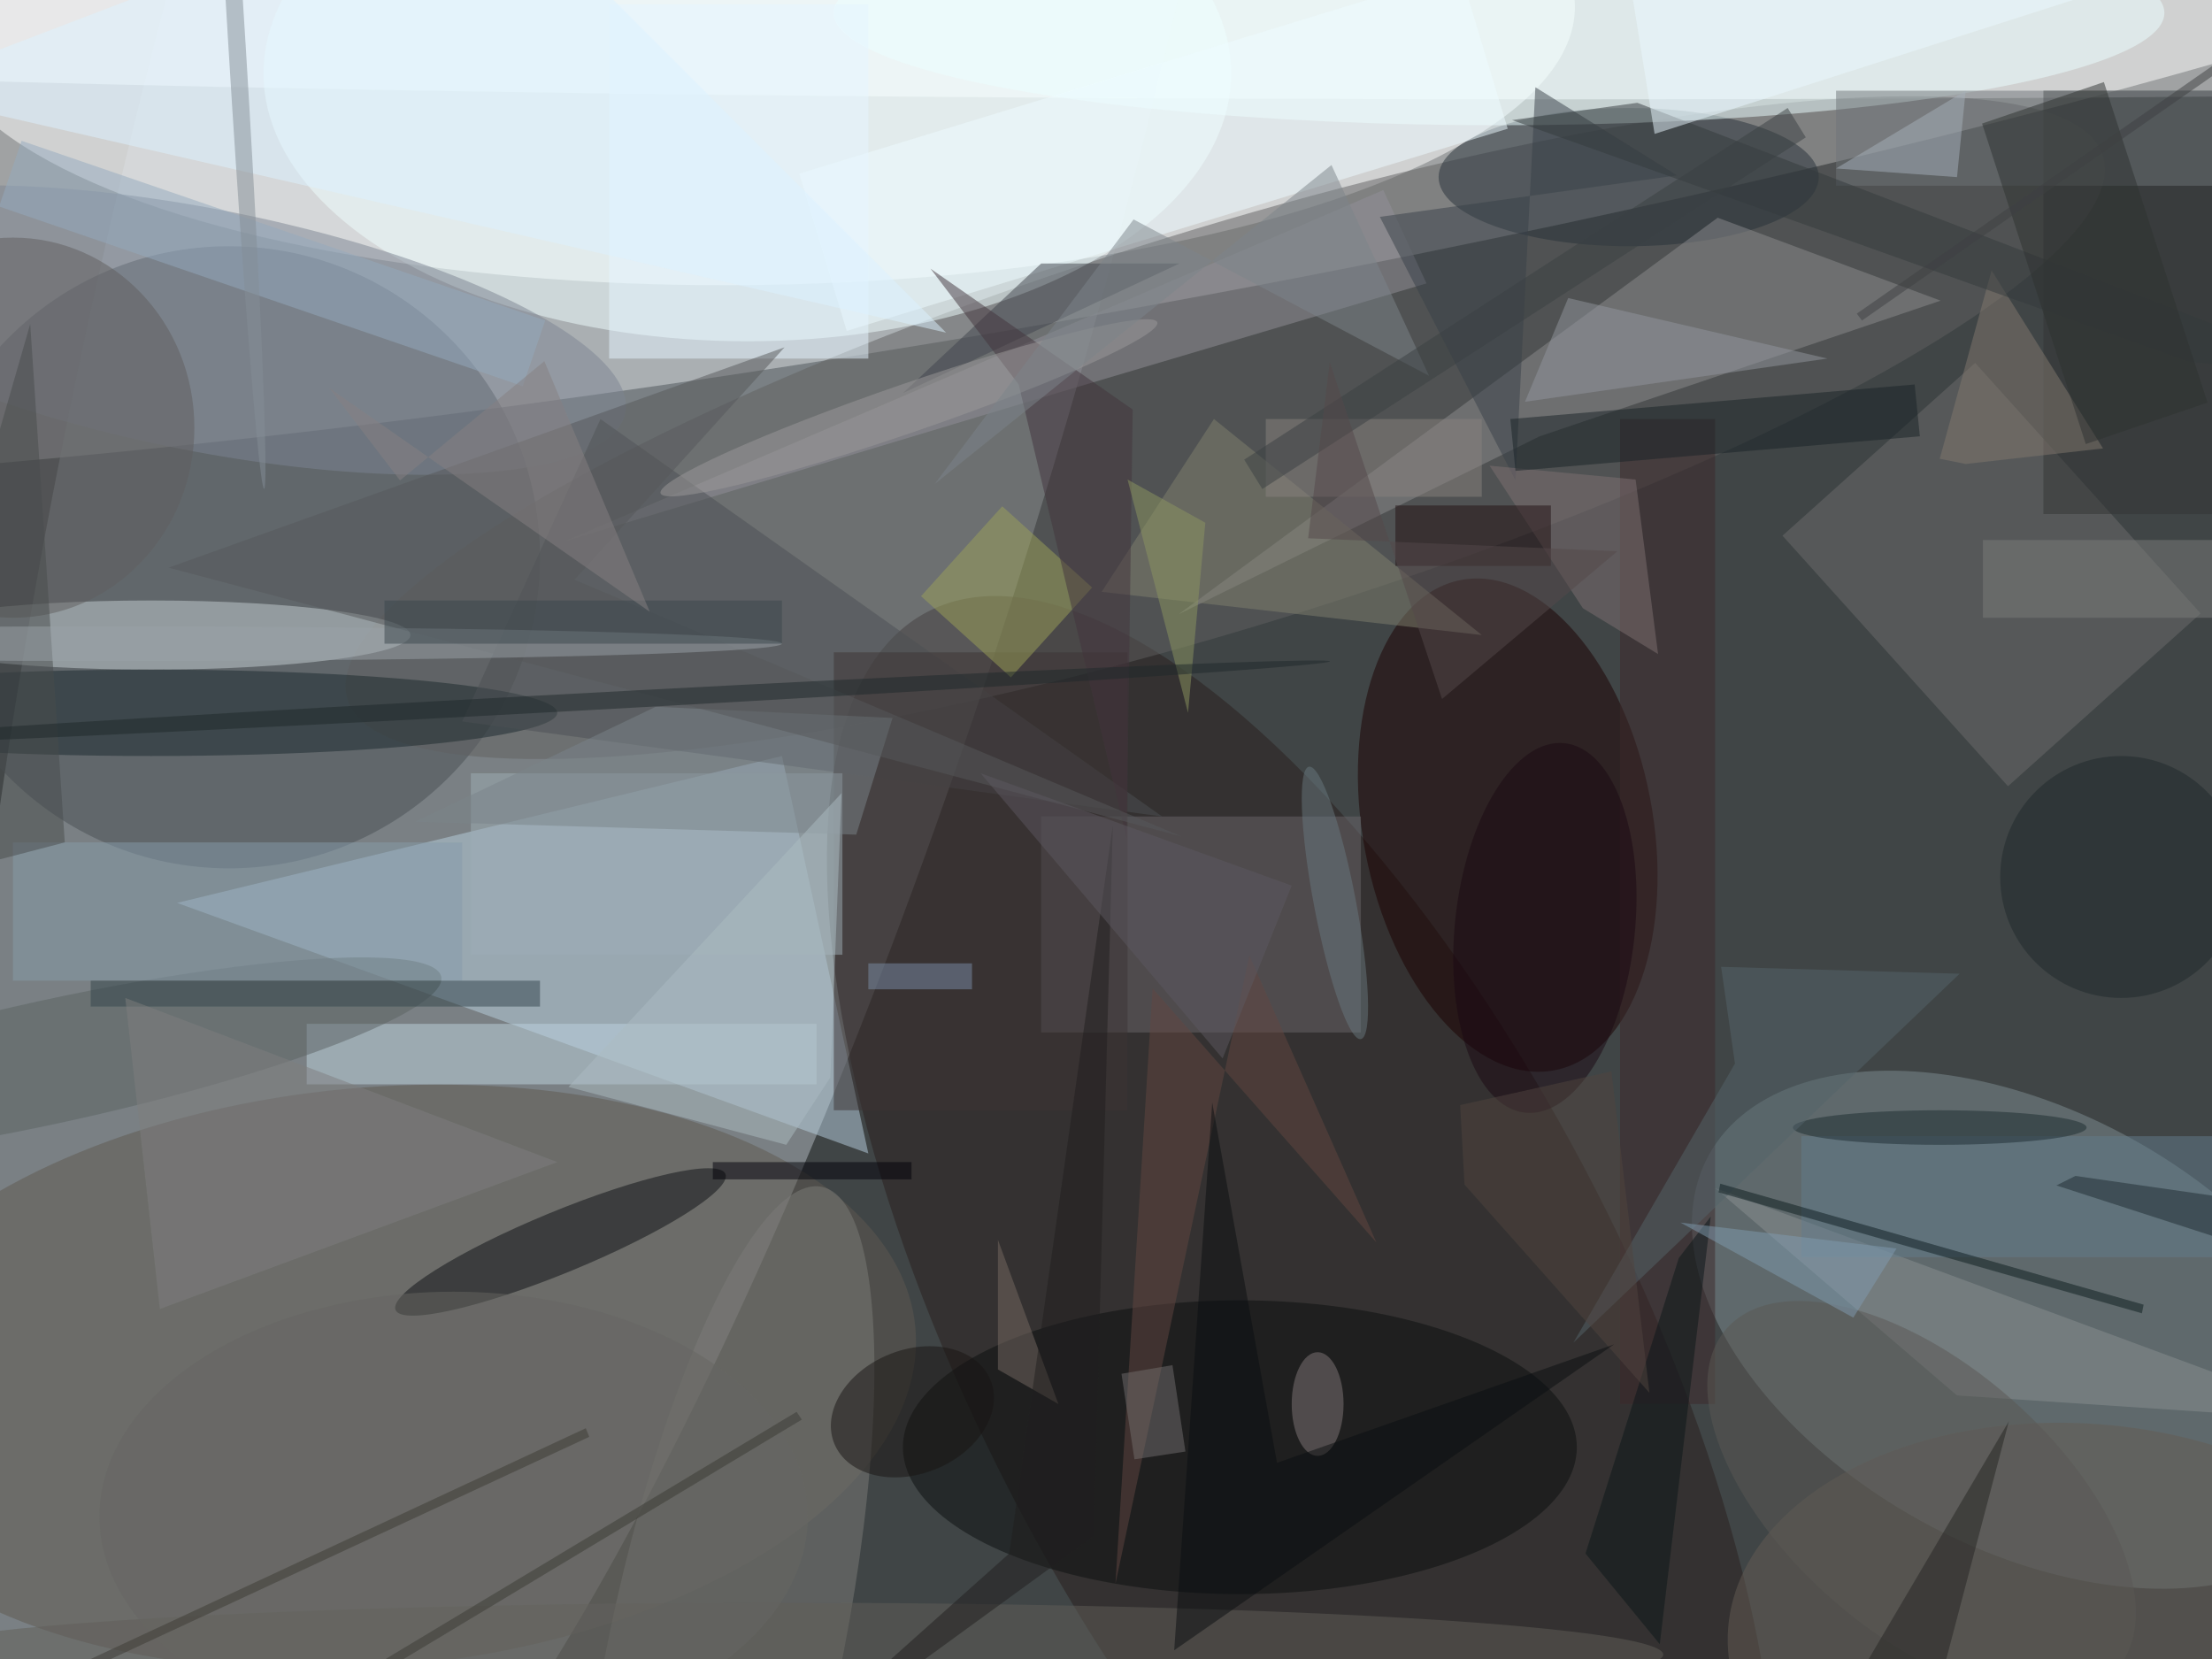 <svg xmlns="http://www.w3.org/2000/svg" viewBox="0 0 1800 1350"><defs/><filter id="a"><feGaussianBlur stdDeviation="12"/></filter><rect width="100%" height="100%" fill="#404546"/><g filter="url(#a)"><g fill-opacity=".5" transform="translate(3.5 3.5) scale(7.031)"><circle r="1" fill="#fff" transform="rotate(80.3 54.8 65) scale(38.274 249.03)"/><circle r="1" fill="#b4bdc2" transform="matrix(59.11 -222.153 54.903 14.608 74.4 11)"/><circle r="1" fill="#fff" transform="matrix(-.433 -30.984 94.778 -1.323 87 1.5)"/><ellipse cx="180" cy="4" fill="#fff" rx="255" ry="7"/><circle cx="26" cy="64" r="36" fill="#484e54"/><circle r="1" fill="#7f8e93" transform="matrix(36.711 20.235 -12.193 22.12 234 153.4)"/><circle r="1" fill="#291e1c" transform="rotate(62.8 -51.4 200.2) scale(94.594 38.135)"/><circle r="1" fill="#5e5951" transform="matrix(-3.062 -33.379 62.741 -5.755 42.7 158.9)"/><path fill="#b8d1e0" d="M20 104l70-17 10 46z"/><circle r="1" fill="#606161" transform="matrix(-6.8 -21.967 101.578 -31.444 141.3 49)"/><ellipse cx="86" cy="8" fill="#f1ffff" rx="56" ry="31"/><circle r="1" fill="#1a0000" transform="matrix(-16.476 3.14 -5.406 -28.373 174 95)"/><path fill="#6a666b" d="M120 94h37v25h-37z"/><ellipse cx="188" cy="20" fill="#273138" rx="22" ry="8"/><ellipse cx="143" cy="167" fill="#0b0f0e" rx="39" ry="17"/><ellipse cx="17" cy="73" fill="#c6d0d3" rx="30" ry="4"/><path fill="#8c8d8f" d="M177.7 50l46.4-15.7-25.8-9.6-62.4 45.9z"/><circle r="1" fill="#7d7c78" transform="matrix(-11.33 54.235 -13.208 -2.759 83.3 191.1)"/><circle r="1" fill="#0d1113" transform="rotate(67.6 -74.8 119.7) scale(3.559 20.649)"/><ellipse cx="173" cy="1" fill="#ecffff" rx="77" ry="13"/><ellipse cx="17" cy="82" fill="#1b282c" rx="47" ry="5"/><path fill="#6c6c6c" d="M228.1 41.5l26.1 29-22.3 20-26.1-29z"/><path fill="#bfd5e0" d="M35 118h59v7H35z"/><path fill="#929198" d="M120.8 45.3L65 62.1l94.6-40.6 5 10.8z"/><circle r="1" fill="#7d8592" transform="matrix(2.698 -13.753 48.768 9.568 23.1 37.7)"/><circle r="1" fill="#655d54" transform="rotate(-85.7 223.2 -34.1) scale(26.767 41.073)"/><path fill="#4d5155" d="M69 48l65 46-81-11z"/><path fill="#effcff" d="M92 19.6l76.5-23.4 5.5 18.2-76.5 23.4z"/><path fill="#81806f" d="M140 48l31 25-44-5z"/><circle r="1" fill="#5b6263" transform="rotate(77.7 -73.2 64.6) scale(7.146 46.118)"/><path fill="#3d3534" d="M96 75h34v53H96z"/><path fill="#9eaeb7" d="M54 89h43v21H54z"/><path fill="#384148" d="M177.2 9.6l16.4 10.2-34.4 4.8 15.7 30.5z"/><path fill="#e6f7ff" d="M70 0h30v41H70z"/><path fill="#333534" d="M236 10h20v49h-20z"/><path fill="#6f7479" d="M212 10h44v11h-44z"/><path fill="#8b9193" d="M271 164l-73-27 28 24z"/><path fill="#879cab" d="M1 97h52v16H1z"/><ellipse cx="1" cy="49" fill="#615f5f" rx="21" ry="22"/><path fill="#3c292a" d="M187 48h11v114h-11z"/><path fill="#dcf2ff" d="M-13 10l122 28-54-54z"/><path fill="#9ca259" d="M116.5 77.9l-10.4-9.4 9.4-10.4 10.4 9.4z"/><path fill="#40444c" d="M136 30l-32 15 16-15z"/><path fill="#7e7173" d="M191.4 75.2l-8.7-5.3-10.8-16.5 16.9 1.6z"/><path fill="#624740" d="M158.8 143.3l-25.9-29.4-4.3 68.9 15.5-72.7z"/><path fill="#93979e" d="M176 46l5-12 30 7z"/><path fill="#83786e" d="M227 53.2l15.9-1.8L230 30.8l-6 21.8z"/><circle r="1" fill="#191413" transform="matrix(9.04 -3.679 2.702 6.639 105.1 162.9)"/><circle cx="245" cy="101" r="14" fill="#1e282b"/><path fill="#343a3d" d="M189 11.4l82 31.5-18.1-1.5-78.4-28z"/><path fill="#484c4d" d="M7 97L3 37l-19 66z"/><path fill="#95aabf" d="M2 15.8l60.6 20.8-2.6 7.6L-.6 23.4z"/><path fill="#2e3231" d="M240.9 50.9l-12-37.1L243 9l12 37.1z"/><path fill="#ebf8ff" d="M241-1l-50 16-5-31z"/><path fill="#182326" d="M174.3 48l46.8-4 .6 6-46.8 4z"/><path fill="#43353c" d="M130.6 46.9l-.7 49.7L117.4 44l-10.2-13.4z"/><ellipse cx="90" cy="191" fill="#605e59" rx="102" ry="6"/><path fill="#637c8c" d="M208 131h48v14h-48z"/><circle r="1" fill="#9d9b9b" transform="matrix(28.743 -9.896 .919 2.669 104.7 46.7)"/><path fill="#1e2d30" d="M268.4 146.7l-30.9-10 2.2-1.1 16 2.3z"/><path fill="#a7b1ba" d="M212 19l15-9-1 10z"/><path fill="#231012" d="M161 58h18v7h-18z"/><circle r="1" fill="#5b5954" transform="matrix(-10.225 11.717 -22.587 -19.71 221.9 173)"/><path fill="#33444b" d="M10 113h52v3H10z"/><path fill="#7a858b" d="M47.6 94.6l51 1.5 4.2-13.5-27.4-1.3z"/><path fill="#7b7d7a" d="M229 62h27v9h-27z"/><circle r="1" fill="#1a0813" transform="matrix(10.358 1.107 -2.285 21.383 178.3 106.9)"/><path fill="#adbcc2" d="M65.3 125.3l31.6-34-1.3 32.9-5.1 7.8z"/><path fill="#7d848b" d="M130.7 24.9L164.9 43l-11.3-24.4-45.9 36.9z"/><path fill="#0b1718" d="M191.6 189.8l5.9-49.5-3.7 4.8-10.8 34.2z"/><ellipse cx="224" cy="130" fill="#1d2c30" rx="17" ry="2"/><path fill="#56595b" d="M66 66.6l70.2 29.7L19 65.2l71.3-25.5z"/><path fill="#8c9660" d="M137 82l-7-27 9 5z"/><ellipse cx="152" cy="162" fill="#837878" rx="3" ry="6"/><path fill="#89837f" d="M146 48h25v9h-25z"/><circle r="1" fill="#858f97" transform="rotate(176.5 13.4 3) scale(1 50.992)"/><path fill="#54646b" d="M226.3 112.2l-27.6-.8 1.6 11.2-18.7 32.3z"/><path fill="#726e6e" d="M130.8 168.4l-1.5-9.9 5.9-1 1.5 10z"/><ellipse cx="52" cy="175" fill="#676662" rx="41" ry="26"/><path fill="#776b63" d="M115 158l7 4-7-19z"/><path fill="#51453e" d="M168.5 127.4l.5 9.2 21.4 24.1-4.4-37.2z"/><path fill="#242422" d="M232 164l-10 38-13 1z"/><path fill="#0a0e10" d="M139.8 127.1l-4.4 63.4 50.9-35.4-39 13.7z"/><path fill="#0c1c1f" d="M247.6 150.5l-.2 1-49-14 .2-1z"/><path fill="#201f1f" d="M85.3 207l31-27.7 12-84.3-2.2 82.3z"/><path fill="#000009" d="M82 134h23v2H82z"/><ellipse cx="12" cy="74" fill="#9ba3a9" rx="78" ry="2"/><circle r="1" fill="#69787e" transform="matrix(3.006 15.763 -2.386 .455 154 104)"/><circle r="1" fill="#1e282a" transform="rotate(-93.1 69.3 11.2) scale(1 91.695)"/><path fill="#7e7f7e" d="M18 151l46-17-50-19z"/><path fill="#3c3b34" d="M8.3 192.3l59-27.5.4 1-59 27.4z"/><path fill="#3b4042" d="M145.6 56.1l-2.1-3.4L206.4 12l2.1 3.4z"/><path fill="#3a3a34" d="M92.3 163.8l-72 43.3-.6-.9 72-43.3z"/><path fill="#809db1" d="M214 152l5-8-25-3z"/><path fill="#54484a" d="M166.4 80.4l20.3-17.1-35.8-1.5 2.5-20.4z"/><path fill="#3b464d" d="M44 69h46v5H44z"/><path fill="#7b8ea9" d="M100 111h12v3h-12z"/><path fill="#878183" d="M45.8 55.1l-8.2-10.7 37.1 25.9-12.2-29z"/><path fill="#5d5860" d="M141 122l8-20-36-13z"/><path fill="#3f4042" d="M281.5-9.8L215 36.6l-.6-.8L281-10.6z"/></g></g></svg>